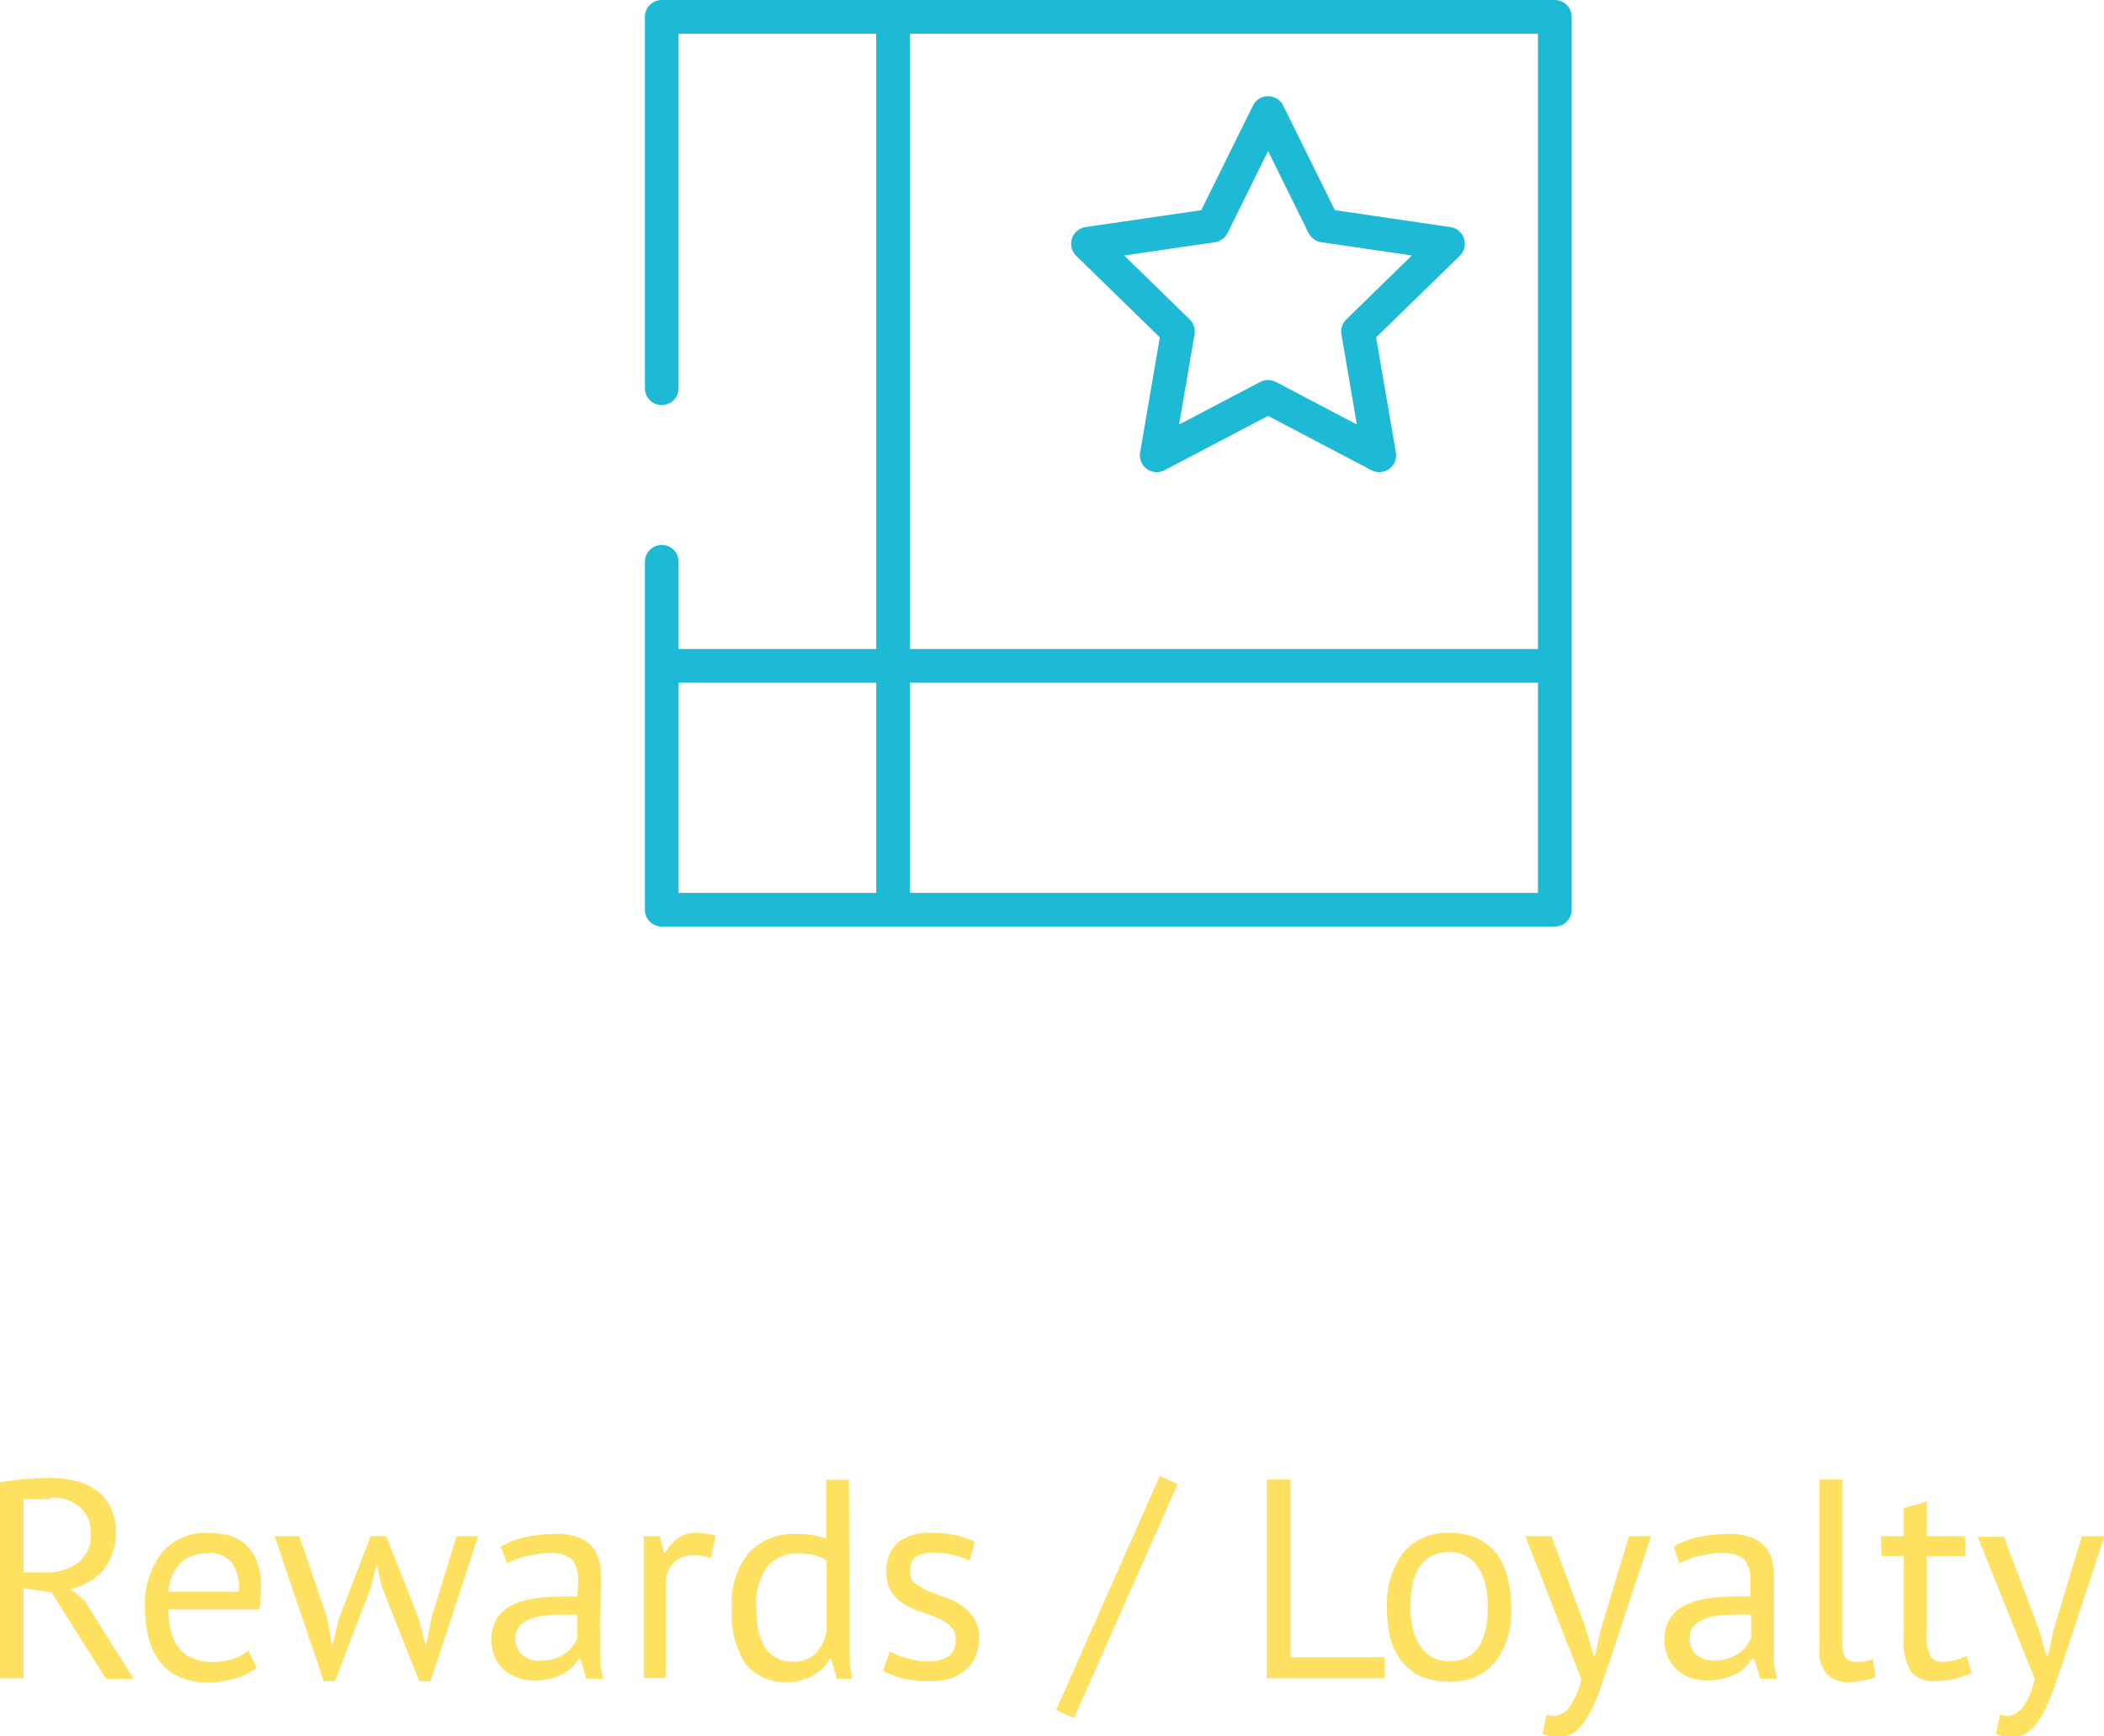<svg xmlns="http://www.w3.org/2000/svg" viewBox="0 0 124.89 103.08"><defs><style>.a{fill:#ffe161;}.b{fill:none;stroke:#1eb9d5;stroke-linecap:round;stroke-linejoin:round;stroke-width:2px;}</style></defs><title>Asset 13</title><path class="a" d="M0,88c.43-.08.92-.14,1.47-.19s1.07-.07,1.53-.07a6.3,6.3,0,0,1,1.47.17,3.42,3.42,0,0,1,1.24.56,2.91,2.91,0,0,1,.85,1,3.72,3.72,0,0,1-.44,3.76A3.7,3.7,0,0,1,4.2,94.33L5,95l2.93,4.67H6.3L3.05,94.54,1.4,94.28v5.35H0Zm3,1H2.12l-.41,0A1.18,1.18,0,0,0,1.4,89v4.35H2.71a3.14,3.14,0,0,0,1.93-.58A2.09,2.09,0,0,0,5.39,91a2,2,0,0,0-.62-1.5A2.4,2.4,0,0,0,3,88.91Z"/><path class="a" d="M15.24,99a3.66,3.66,0,0,1-1.28.64,5.38,5.38,0,0,1-1.62.24,4.25,4.25,0,0,1-1.67-.31,3,3,0,0,1-1.16-.9,3.76,3.76,0,0,1-.68-1.39,7.2,7.2,0,0,1-.22-1.82,4.92,4.92,0,0,1,1-3.28A3.39,3.39,0,0,1,12.32,91a5.62,5.62,0,0,1,1.15.12,2.78,2.78,0,0,1,1,.48,2.56,2.56,0,0,1,.74,1,4.3,4.3,0,0,1,.28,1.71,8,8,0,0,1-.1,1.23H10a5.19,5.19,0,0,0,.15,1.31,2.6,2.6,0,0,0,.48,1,2,2,0,0,0,.83.61,3.32,3.32,0,0,0,1.26.21,3.51,3.51,0,0,0,1.14-.2,2.37,2.37,0,0,0,.86-.48Zm-2.9-6.77a2.31,2.31,0,0,0-1.59.52A2.61,2.61,0,0,0,10,94.49h4.18a2.57,2.57,0,0,0-.49-1.8A1.83,1.83,0,0,0,12.34,92.18Z"/><path class="a" d="M22.92,91.2l1.94,4.92.42,1.62h0l.32-1.65,1.5-4.89h1.28l-2.83,8.61h-.66l-2.21-5.56-.32-1.38h0L22,94.27l-2.12,5.54h-.66L16.3,91.2h1.47l1.66,4.9.29,1.64h0l.4-1.67L22,91.2Z"/><path class="a" d="M29.72,91.82a4.63,4.63,0,0,1,1.49-.57A8.59,8.59,0,0,1,33,91.06a3.42,3.42,0,0,1,1.4.24,1.93,1.93,0,0,1,.81.61,2.28,2.28,0,0,1,.38.84,4.68,4.68,0,0,1,.09.91c0,.67,0,1.33-.05,2s0,1.25,0,1.82a11,11,0,0,0,0,1.18,5.26,5.26,0,0,0,.18,1h-1l-.36-1.18h-.08a2.65,2.65,0,0,1-.38.46,2.13,2.13,0,0,1-.55.41,2.93,2.93,0,0,1-.74.29,3.5,3.5,0,0,1-1,.12,2.73,2.73,0,0,1-1-.17,2.22,2.22,0,0,1-.8-.48,2,2,0,0,1-.53-.75,2.4,2.4,0,0,1-.2-1,2.26,2.26,0,0,1,.31-1.24,2.1,2.1,0,0,1,.85-.79,4,4,0,0,1,1.31-.42,9.87,9.87,0,0,1,1.7-.13h.46l.46,0a7.54,7.54,0,0,0,.05-.91,1.82,1.82,0,0,0-.37-1.3,1.93,1.93,0,0,0-1.35-.37,4.55,4.55,0,0,0-.61.05l-.68.12a4.11,4.11,0,0,0-.65.19,3.13,3.13,0,0,0-.55.25Zm2.39,6.76a2.66,2.66,0,0,0,.84-.12,2.94,2.94,0,0,0,.64-.32A2.09,2.09,0,0,0,34,97.7a1.49,1.49,0,0,0,.26-.45v-1.4l-.48,0h-.48a8.47,8.47,0,0,0-1,.06,3.08,3.08,0,0,0-.87.22,1.46,1.46,0,0,0-.61.43,1.09,1.09,0,0,0-.23.7,1.24,1.24,0,0,0,.42,1A1.52,1.52,0,0,0,32.11,98.58Z"/><path class="a" d="M42.19,92.5a2.86,2.86,0,0,0-1-.17,1.64,1.64,0,0,0-1.15.39,1.76,1.76,0,0,0-.52,1v5.9H38.21V91.2h.95l.25,1h.07a2.59,2.59,0,0,1,.76-.89A1.94,1.94,0,0,1,41.38,91a4.28,4.28,0,0,1,1.1.17Z"/><path class="a" d="M50.42,96.73c0,.57,0,1.09,0,1.56a7.88,7.88,0,0,0,.16,1.37h-.91l-.34-1.2h-.07a2.63,2.63,0,0,1-1,1,2.79,2.79,0,0,1-1.5.39,3,3,0,0,1-2.5-1.06,5.43,5.43,0,0,1-.82-3.32,4.72,4.72,0,0,1,1-3.28,3.6,3.6,0,0,1,2.81-1.12,6.29,6.29,0,0,1,1,.06,5.59,5.59,0,0,1,.79.22v-3.5h1.35ZM47,98.65a2,2,0,0,0,1.37-.45,2.48,2.48,0,0,0,.69-1.35V92.67a1.86,1.86,0,0,0-.69-.34,4.11,4.11,0,0,0-1-.1,2.26,2.26,0,0,0-1.82.76,3.75,3.75,0,0,0-.66,2.46A7.35,7.35,0,0,0,45,96.73a2.94,2.94,0,0,0,.36,1,1.87,1.87,0,0,0,1.67.91Z"/><path class="a" d="M56.72,97.33a1,1,0,0,0-.3-.79,2.68,2.68,0,0,0-.75-.48c-.3-.13-.63-.25-1-.37a5.15,5.15,0,0,1-1-.45,2.57,2.57,0,0,1-.75-.72,2.06,2.06,0,0,1-.3-1.18,2.17,2.17,0,0,1,.69-1.78A2.93,2.93,0,0,1,55.27,91a6,6,0,0,1,1.53.16,5.33,5.33,0,0,1,1.07.38l-.32,1.11a5.1,5.1,0,0,0-.94-.33,4.37,4.37,0,0,0-1.17-.14,1.87,1.87,0,0,0-1.09.25,1,1,0,0,0-.34.88.83.83,0,0,0,.3.68,3.3,3.3,0,0,0,.75.44c.3.13.62.25,1,.38a3.91,3.91,0,0,1,1,.49,2.86,2.86,0,0,1,.75.76,2.23,2.23,0,0,1,.3,1.22,2.88,2.88,0,0,1-.18,1,2,2,0,0,1-.55.8,2.56,2.56,0,0,1-.91.54,4.17,4.17,0,0,1-1.29.19,6,6,0,0,1-1.64-.19,5.58,5.58,0,0,1-1.13-.43l.41-1.15a4.32,4.32,0,0,0,1,.4,4.19,4.19,0,0,0,1.26.19,2.29,2.29,0,0,0,1.2-.29A1.11,1.11,0,0,0,56.72,97.33Z"/><path class="a" d="M68.84,87.62l1.06.48L63.75,102l-1.06-.48Z"/><path class="a" d="M82.19,99.63h-7V87.83h1.4V98.38h5.58Z"/><path class="a" d="M82.33,95.41a5,5,0,0,1,1-3.28A3.39,3.39,0,0,1,86,91a4,4,0,0,1,1.64.31,3,3,0,0,1,1.16.89,4,4,0,0,1,.67,1.4,6.85,6.85,0,0,1,.22,1.81,5,5,0,0,1-.95,3.28A3.38,3.38,0,0,1,86,99.83a4.19,4.19,0,0,1-1.65-.31,3,3,0,0,1-1.15-.9,3.93,3.93,0,0,1-.68-1.39A7.34,7.34,0,0,1,82.33,95.41Zm1.39,0a6.1,6.1,0,0,0,.13,1.23,3.31,3.31,0,0,0,.4,1,2.16,2.16,0,0,0,.7.71,2,2,0,0,0,1.07.27c1.53,0,2.29-1.07,2.29-3.24a5.64,5.64,0,0,0-.13-1.25,3.1,3.1,0,0,0-.39-1,2,2,0,0,0-1.77-1C84.49,92.16,83.72,93.24,83.72,95.41Z"/><path class="a" d="M94.12,96.66l.47,1.62h.08l.38-1.64,1.64-5.44H98l-2.5,7.57-.56,1.6a8.9,8.9,0,0,1-.62,1.38,3.35,3.35,0,0,1-.76,1,1.45,1.45,0,0,1-1,.36,2.38,2.38,0,0,1-1-.17l.24-1.16a1.06,1.06,0,0,0,.42.09,1.25,1.25,0,0,0,.91-.5,4.07,4.07,0,0,0,.72-1.71L90.54,91.2h1.55Z"/><path class="a" d="M99.35,91.82a4.72,4.72,0,0,1,1.49-.57,8.59,8.59,0,0,1,1.78-.19,3.51,3.51,0,0,1,1.41.24,2.06,2.06,0,0,1,.81.61,2.25,2.25,0,0,1,.37.84,4.68,4.68,0,0,1,.09.91c0,.67,0,1.33,0,2s0,1.25,0,1.82c0,.42,0,.81,0,1.18a6.12,6.12,0,0,0,.18,1h-1l-.35-1.18H104a2.65,2.65,0,0,1-.38.46,2.26,2.26,0,0,1-.54.41,3.17,3.17,0,0,1-.75.29,3.5,3.5,0,0,1-1,.12,2.73,2.73,0,0,1-1-.17,2.22,2.22,0,0,1-.8-.48,2.13,2.13,0,0,1-.53-.75,2.4,2.4,0,0,1-.2-1,2.35,2.35,0,0,1,.31-1.24,2.1,2.1,0,0,1,.85-.79,4,4,0,0,1,1.31-.42,9.87,9.87,0,0,1,1.7-.13h.46l.47,0c0-.33,0-.64,0-.91a1.87,1.87,0,0,0-.37-1.3,2,2,0,0,0-1.35-.37,4.69,4.69,0,0,0-.62.05l-.67.12a4.58,4.58,0,0,0-.66.19,3.13,3.13,0,0,0-.55.25Zm2.39,6.76a2.77,2.77,0,0,0,.85-.12,3.18,3.18,0,0,0,.64-.32,1.84,1.84,0,0,0,.44-.44,1.79,1.79,0,0,0,.27-.45v-1.4l-.49,0H103a8.72,8.72,0,0,0-1,.06,3.08,3.08,0,0,0-.87.22,1.46,1.46,0,0,0-.61.43,1.09,1.09,0,0,0-.23.7,1.21,1.21,0,0,0,.43,1A1.51,1.51,0,0,0,101.74,98.58Z"/><path class="a" d="M109.35,97.55a1.35,1.35,0,0,0,.2.85.67.67,0,0,0,.57.25l.47,0a3.44,3.44,0,0,0,.58-.16l.15,1.07a2.63,2.63,0,0,1-.75.21,4.63,4.63,0,0,1-.84.09,1.78,1.78,0,0,1-1.24-.43,1.85,1.85,0,0,1-.49-1.46V87.83h1.35Z"/><path class="a" d="M111.65,91.2H113V89.53l1.35-.39V91.2h2.29v1.18h-2.29v4.67a2.53,2.53,0,0,0,.22,1.24.79.79,0,0,0,.74.36,2.63,2.63,0,0,0,.74-.09c.2-.06.43-.15.68-.25l.3,1a4.91,4.91,0,0,1-1,.35,4.73,4.73,0,0,1-1.16.14,1.67,1.67,0,0,1-1.45-.58,3.44,3.44,0,0,1-.42-2V92.38h-1.32Z"/><path class="a" d="M121,96.66l.47,1.62h.09l.37-1.64,1.64-5.44h1.35l-2.5,7.57-.56,1.6a8.9,8.9,0,0,1-.62,1.38,3.35,3.35,0,0,1-.76,1,1.44,1.44,0,0,1-1,.36,2.4,2.4,0,0,1-1-.17l.24-1.16a1.06,1.06,0,0,0,.42.09,1.25,1.25,0,0,0,.91-.5,4.07,4.07,0,0,0,.72-1.71l-3.38-8.43h1.55Z"/><polyline class="b" points="39.28 23.05 39.28 1 92.29 1 92.29 54.01 39.28 54.01 39.28 33.35"/><polygon class="b" points="75.27 6.71 78.57 13.39 85.95 14.47 80.61 19.68 81.87 27.03 75.27 23.56 68.66 27.03 69.92 19.68 64.58 14.47 71.97 13.39 75.27 6.71"/><line class="b" x1="53.01" y1="1.33" x2="53.01" y2="53.08"/><line class="b" x1="39.75" y1="39.53" x2="91.5" y2="39.53"/></svg>